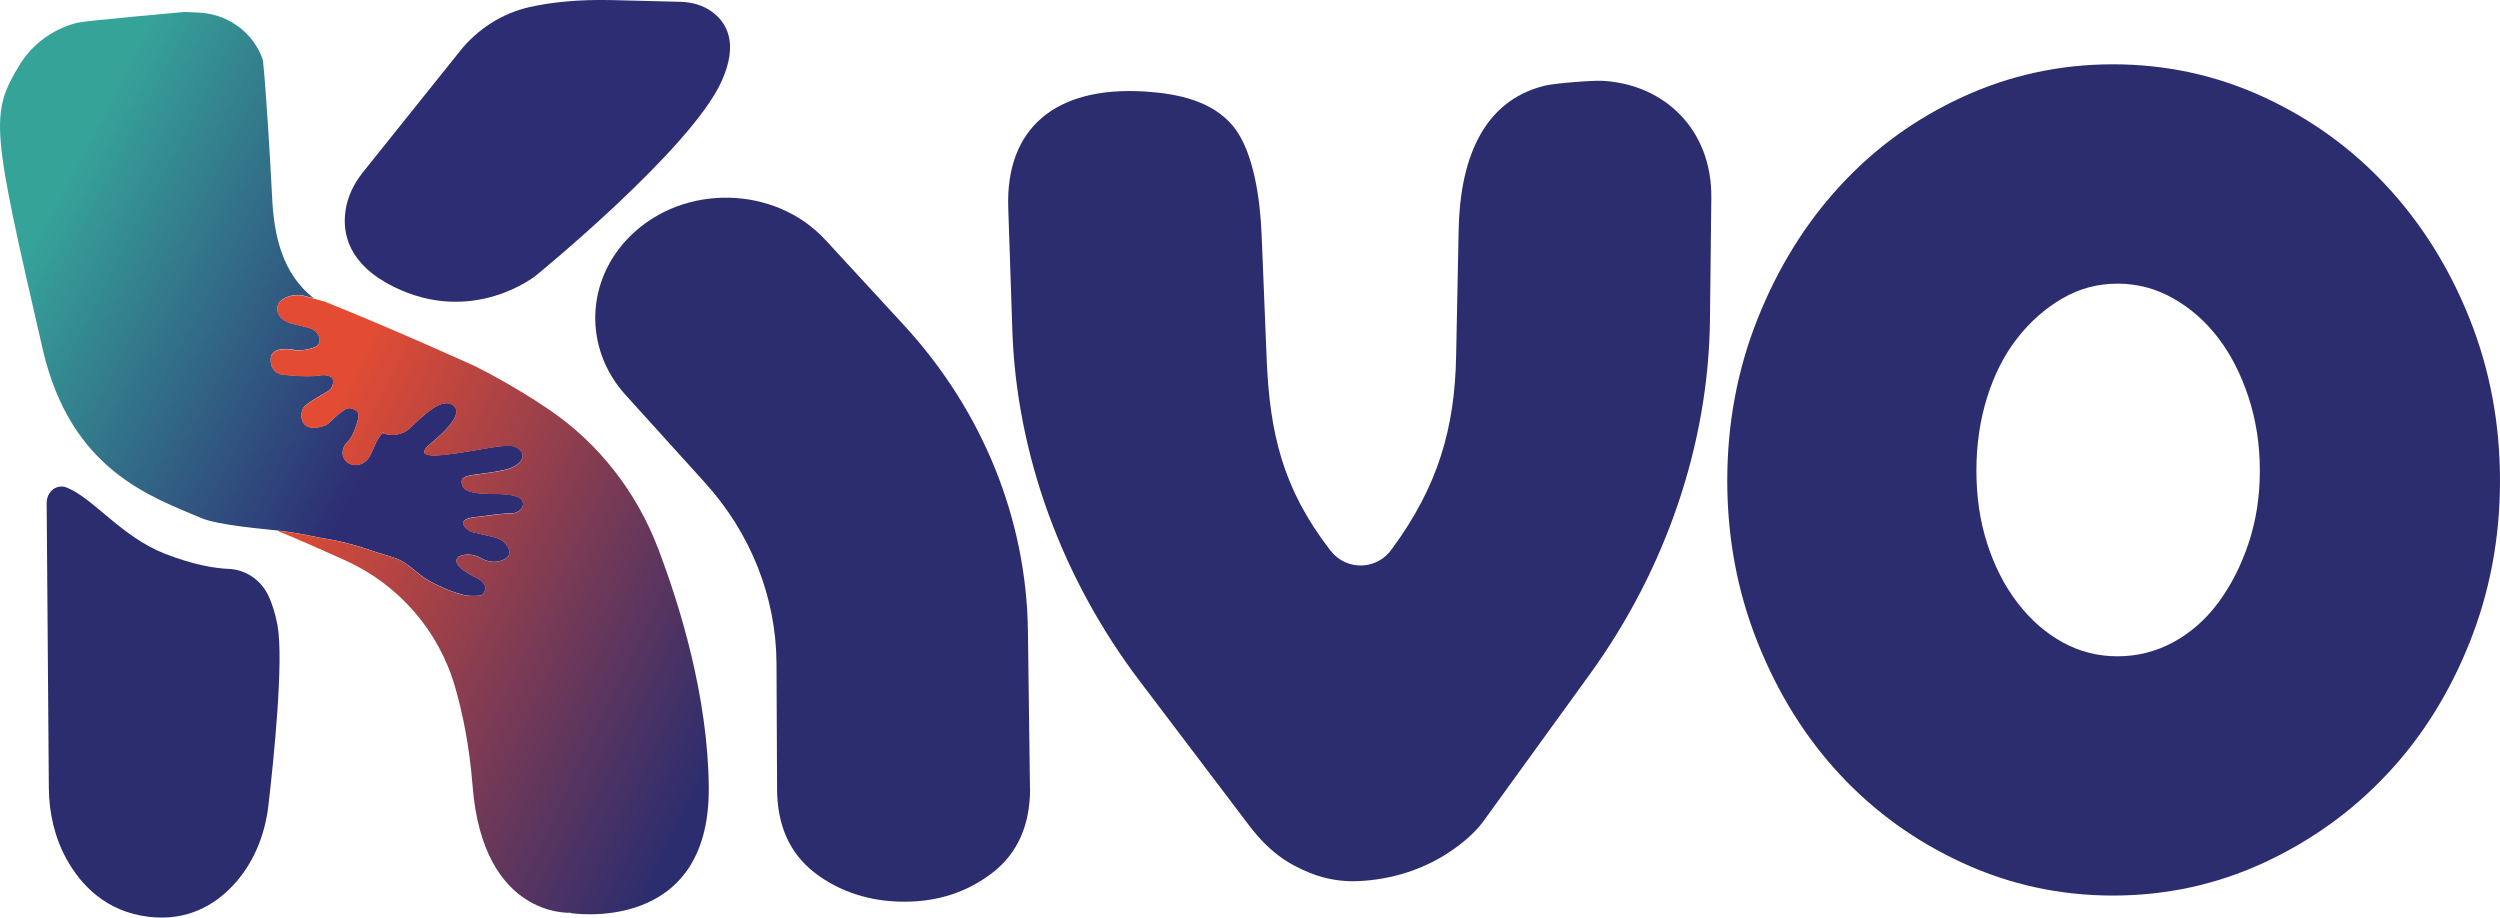 <?xml version="1.0" encoding="UTF-8"?>
<svg id="Capa_2" data-name="Capa 2" xmlns="http://www.w3.org/2000/svg" xmlns:xlink="http://www.w3.org/1999/xlink" viewBox="0 0 219.64 80.61">
  <defs>
    <style>
      .cls-1 {
        fill: url(#Degradado_sin_nombre_45);
      }

      .cls-2 {
        fill: #2d2d73;
      }

      .cls-3 {
        fill: #2c2d6e;
      }

      .cls-4 {
        fill: url(#Degradado_sin_nombre_68);
      }
    </style>
    <linearGradient id="Degradado_sin_nombre_45" data-name="Degradado sin nombre 45" x1="35.28" y1="9.18" x2="87.45" y2="34.77" gradientTransform="translate(-37.11 2.76) rotate(1.49)" gradientUnits="userSpaceOnUse">
      <stop offset=".14" stop-color="#36a399"/>
      <stop offset=".75" stop-color="#2d2d73"/>
    </linearGradient>
    <linearGradient id="Degradado_sin_nombre_68" data-name="Degradado sin nombre 68" x1="54.96" y1="38.36" x2="104.25" y2="60.53" gradientTransform="translate(-37.11 2.76) rotate(1.49)" gradientUnits="userSpaceOnUse">
      <stop offset=".15" stop-color="#e34c33"/>
      <stop offset=".96" stop-color="#2c2d6e"/>
    </linearGradient>
  </defs>
  <g id="Capa_1-2" data-name="Capa 1">
    <g>
      <path class="cls-3" d="m90.5,69.26c0,3.24-1.1,5.71-3.3,7.41-2.2,1.7-4.78,2.55-7.75,2.55s-5.68-.85-7.88-2.55c-2.2-1.7-3.3-4.17-3.3-7.41l-.05-10.98c-.03-5.8-2.25-11.42-6.29-15.88l-6.97-7.7c-3.72-4.11-3.52-10.12.46-14.01h0c4.7-4.59,12.69-4.4,17.12.41l6.87,7.46c6.92,7.52,10.77,17.02,10.9,26.87l.18,13.83Z"/>
      <g>
        <g>
          <path class="cls-1" d="m41.32,46.7l2.12.5c.5.12.94.42,1.18.86.23.41.26.89-.53,1.18-.6.21-1.24.13-1.77-.18-.57-.33-1.34-.5-2.04-.15-.7.64.83,1.5,1.64,1.88.37.17.93.67.66,1.16-.26.47-.36.37-.88.4-.48.02-1.05,0-2.5-.6-1.04-.44-1.84-.86-2.63-1.53-1.64-1.39-1.64-1.05-4.59-2.07-.91-.31-2.44-.69-3.4-.83-1.04-.15-1.79-.43-4.27-.72-1-.12-5.13-.44-6.69-1.11-4.31-1.86-11.41-4.14-13.87-14.82C-.73,11.25-.91,10.03,1.71,5.72c1.14-1.88,3.01-3.22,5.13-3.73.72-.17,9.38-.94,9.38-.94l1.27.06c2.36.11,4.49,1.53,5.43,3.7.11.25.18.45.19.58.27,2.54.64,8.78.8,12,.16,3.29.88,6.65,3.66,8.82l-.75-.2c-.63-.18-1.31-.11-1.87.22-.37.21-.57.46-.58.83-.02.8.62,1.23,1.53,1.43.49.11.96.23,1.31.33.4.11.73.41.84.81.09.35.04.75-.55.93-1.18.36-1.68.17-1.68.17,0,0-2.04-.44-2.04.85,0,1.28,1.08,1.33,1.08,1.33,0,0,2.06.25,3.13.08,1.04-.17,1.24.27,1.24.27,0,0,.25.74-.53,1.18-.78.44-1.77,1.01-2.01,1.34-.27.38-.34,1.22.19,1.61.53.39,1.63.09,1.96-.18.33-.27,1.4-1.46,1.94-1.35.63.12.79.45.71.84-.09.39-.44,1.68-.95,2.12-.18.16-.3.36-.37.56-.17.48-.02,1.02.42,1.29.18.11.42.19.7.18.43-.02.83-.25,1.08-.6.42-.58.62-1.65,1.25-2.21.03.01.06.02.09.03.57.2,1.22.19,1.89-.15.66-.33,2.87-3.18,4.17-2.35.82.53.07,1.75-1.9,3.37-1.97,1.62,1.28,1.07,4.65.48,2.4-.41,2.71-.34,3.25.21.37.37.14,1.31-1.53,1.67-2.24.48-3.68.3-3.68,1,.01.8.63,1.08,2.85,1.09,1.48,0,2.31.21,2.48.59.28.64-.4,1.15-1.04,1.13-.61-.02-1.22.08-3.15.32-2.01.24-.38,1.26-.38,1.26Z"/>
          <path class="cls-4" d="m50.13,80.19s-7.69.5-8.61-11.13c-.27-3.43-.85-6.33-1.54-8.71-1.42-4.94-4.95-8.99-9.63-11.11-2.03-.92-4.25-1.9-6.05-2.63,2.48.29,3.23.57,4.27.72.96.14,2.49.52,3.4.83,2.95,1.02,2.96.68,4.59,2.07.79.67,1.59,1.09,2.63,1.53,1.44.6,2.01.62,2.5.6.52-.03.61.07.88-.4.27-.49-.29-.98-.66-1.16-.81-.38-2.34-1.24-1.64-1.88.7-.35,1.47-.18,2.04.15.53.31,1.17.38,1.77.18.79-.28.76-.77.53-1.18-.24-.45-.68-.74-1.18-.86l-2.12-.5s-1.63-1.02.38-1.26c1.93-.24,2.54-.34,3.15-.32.64.02,1.32-.49,1.04-1.13-.17-.38-1-.58-2.48-.59-2.22-.01-2.84-.29-2.85-1.09,0-.7,1.44-.52,3.68-1,1.67-.36,1.9-1.3,1.53-1.67-.54-.55-.86-.62-3.25-.21-3.37.59-6.62,1.14-4.65-.48,1.97-1.62,2.71-2.84,1.9-3.37-1.29-.83-3.51,2.02-4.17,2.35-.67.34-1.33.35-1.89.15v-.11s-.06.05-.09.08c-.62.57-.82,1.63-1.25,2.21-.26.35-.65.58-1.08.6-.29,0-.52-.07-.7-.18-.44-.27-.59-.81-.42-1.29.07-.2.18-.4.37-.56.51-.44.86-1.73.95-2.12.09-.4-.08-.72-.71-.84-.54-.11-1.61,1.08-1.94,1.35-.33.27-1.43.57-1.96.18-.53-.39-.46-1.23-.19-1.61.24-.33,1.23-.89,2.01-1.34.78-.44.53-1.18.53-1.18,0,0-.2-.45-1.24-.27-1.07.17-3.13-.08-3.13-.08,0,0-1.07-.05-1.08-1.33,0-1.28,2.04-.85,2.04-.85,0,0,.5.18,1.68-.17.59-.18.64-.58.55-.93-.11-.4-.44-.7-.84-.81-.35-.1-.82-.22-1.31-.33-.91-.2-1.54-.63-1.53-1.43,0-.37.21-.62.58-.83.56-.33,1.25-.4,1.87-.22l.75.2.97.27c6.34,2.54,13.24,5.69,13.24,5.69,0,0,3.12,1.52,6.49,3.81,4.35,2.96,7.66,7.22,9.54,12.14,1.92,5.02,4.41,13.07,4.47,21.05.1,13-12.14,11.03-12.14,11.03Z"/>
          <path class="cls-2" d="m31.84,15.19l8.57-10.7c1.54-1.93,3.69-3.32,6.12-3.87,1.79-.4,4.19-.69,7.32-.61l5.96.15c.97.03,1.93.29,2.71.85,1.27.91,2.45,2.72.84,6.21-2.77,5.98-16.29,17-16.29,17,0,0-5.52,4.44-12.51.96-4-1.99-4.5-4.73-4.2-6.71.18-1.21.73-2.33,1.49-3.29Z"/>
        </g>
        <path class="cls-3" d="m4.1,44.17l.19,25.08c.02,2.19.52,4.37,1.57,6.25,1.25,2.25,3.45,4.61,7.24,5.05,3.37.39,5.76-1.04,7.37-2.76,1.75-1.85,2.8-4.35,3.11-7.01.48-4.14,1.36-12.77.8-15.84-.19-1.04-.46-1.87-.77-2.54-.67-1.47-2.04-2.36-3.53-2.42-1.17-.05-3.02-.33-5.59-1.33-3.82-1.49-6.28-4.88-8.64-5.82-.86-.34-1.75.35-1.75,1.35Z"/>
      </g>
      <path class="cls-3" d="m151.75,42.23c0-5.02.89-9.76,2.67-14.23,1.78-4.46,4.18-8.35,7.22-11.65,3.04-3.31,6.63-5.92,10.78-7.83,4.15-1.91,8.56-2.87,13.22-2.87s9.07.96,13.22,2.87c4.15,1.91,7.76,4.52,10.83,7.83,3.07,3.31,5.5,7.19,7.28,11.65,1.78,4.46,2.67,9.2,2.67,14.23s-.89,9.76-2.67,14.22c-1.78,4.46-4.2,8.33-7.28,11.59-3.07,3.27-6.69,5.86-10.83,7.77-4.15,1.91-8.56,2.87-13.22,2.87s-9.07-.96-13.22-2.87c-4.15-1.91-7.74-4.5-10.78-7.77-3.04-3.27-5.44-7.13-7.22-11.59-1.78-4.46-2.67-9.2-2.67-14.22Zm21.89-.88c0,2.29.31,4.42.94,6.38.63,1.97,1.51,3.71,2.65,5.2,1.14,1.5,2.46,2.66,3.96,3.49,1.5.83,3.12,1.24,4.85,1.24s3.37-.41,4.9-1.24c1.53-.83,2.85-1.99,3.96-3.49,1.11-1.5,1.99-3.23,2.65-5.2.66-1.97.99-4.1.99-6.38s-.33-4.43-.99-6.44c-.66-2.01-1.54-3.74-2.65-5.2-1.11-1.46-2.43-2.62-3.96-3.49-1.53-.87-3.16-1.3-4.9-1.3s-3.36.43-4.85,1.3c-1.5.87-2.82,2.03-3.96,3.49-1.14,1.46-2.02,3.19-2.65,5.2-.63,2.01-.94,4.16-.94,6.44Z"/>
      <path class="cls-3" d="m119.34,77.41c2.97-.13,5.88-1.05,8.32-2.77,1-.7,1.95-1.53,2.63-2.44l9.39-12.97c6.69-9.24,10.42-20.23,10.55-31.08l.12-10.77c.07-6-4.13-9.99-9.57-10.28-.86-.05-4.22.21-5.12.44-5.58,1.41-7.4,6.79-7.51,12.69l-.22,11.05c-.12,6.4-1.62,11.47-5.6,16.89h0c-1.27,1.92-4.01,2.03-5.42.22l-.11-.14c-4.1-5.33-5.24-10.21-5.51-16.61l-.45-11.04c-.12-2.94-.66-7.26-2.49-9.5-1.84-2.25-4.9-2.88-7.77-3.06-7.89-.49-12.23,3.26-12,10.2l.36,10.77c.36,10.85,4.31,21.75,11.2,30.84l9.67,12.76c1.69,2.19,3.28,3.28,5.3,4.09,1.35.54,2.8.78,4.24.71h0Z"/>
    </g>
  </g>
</svg>